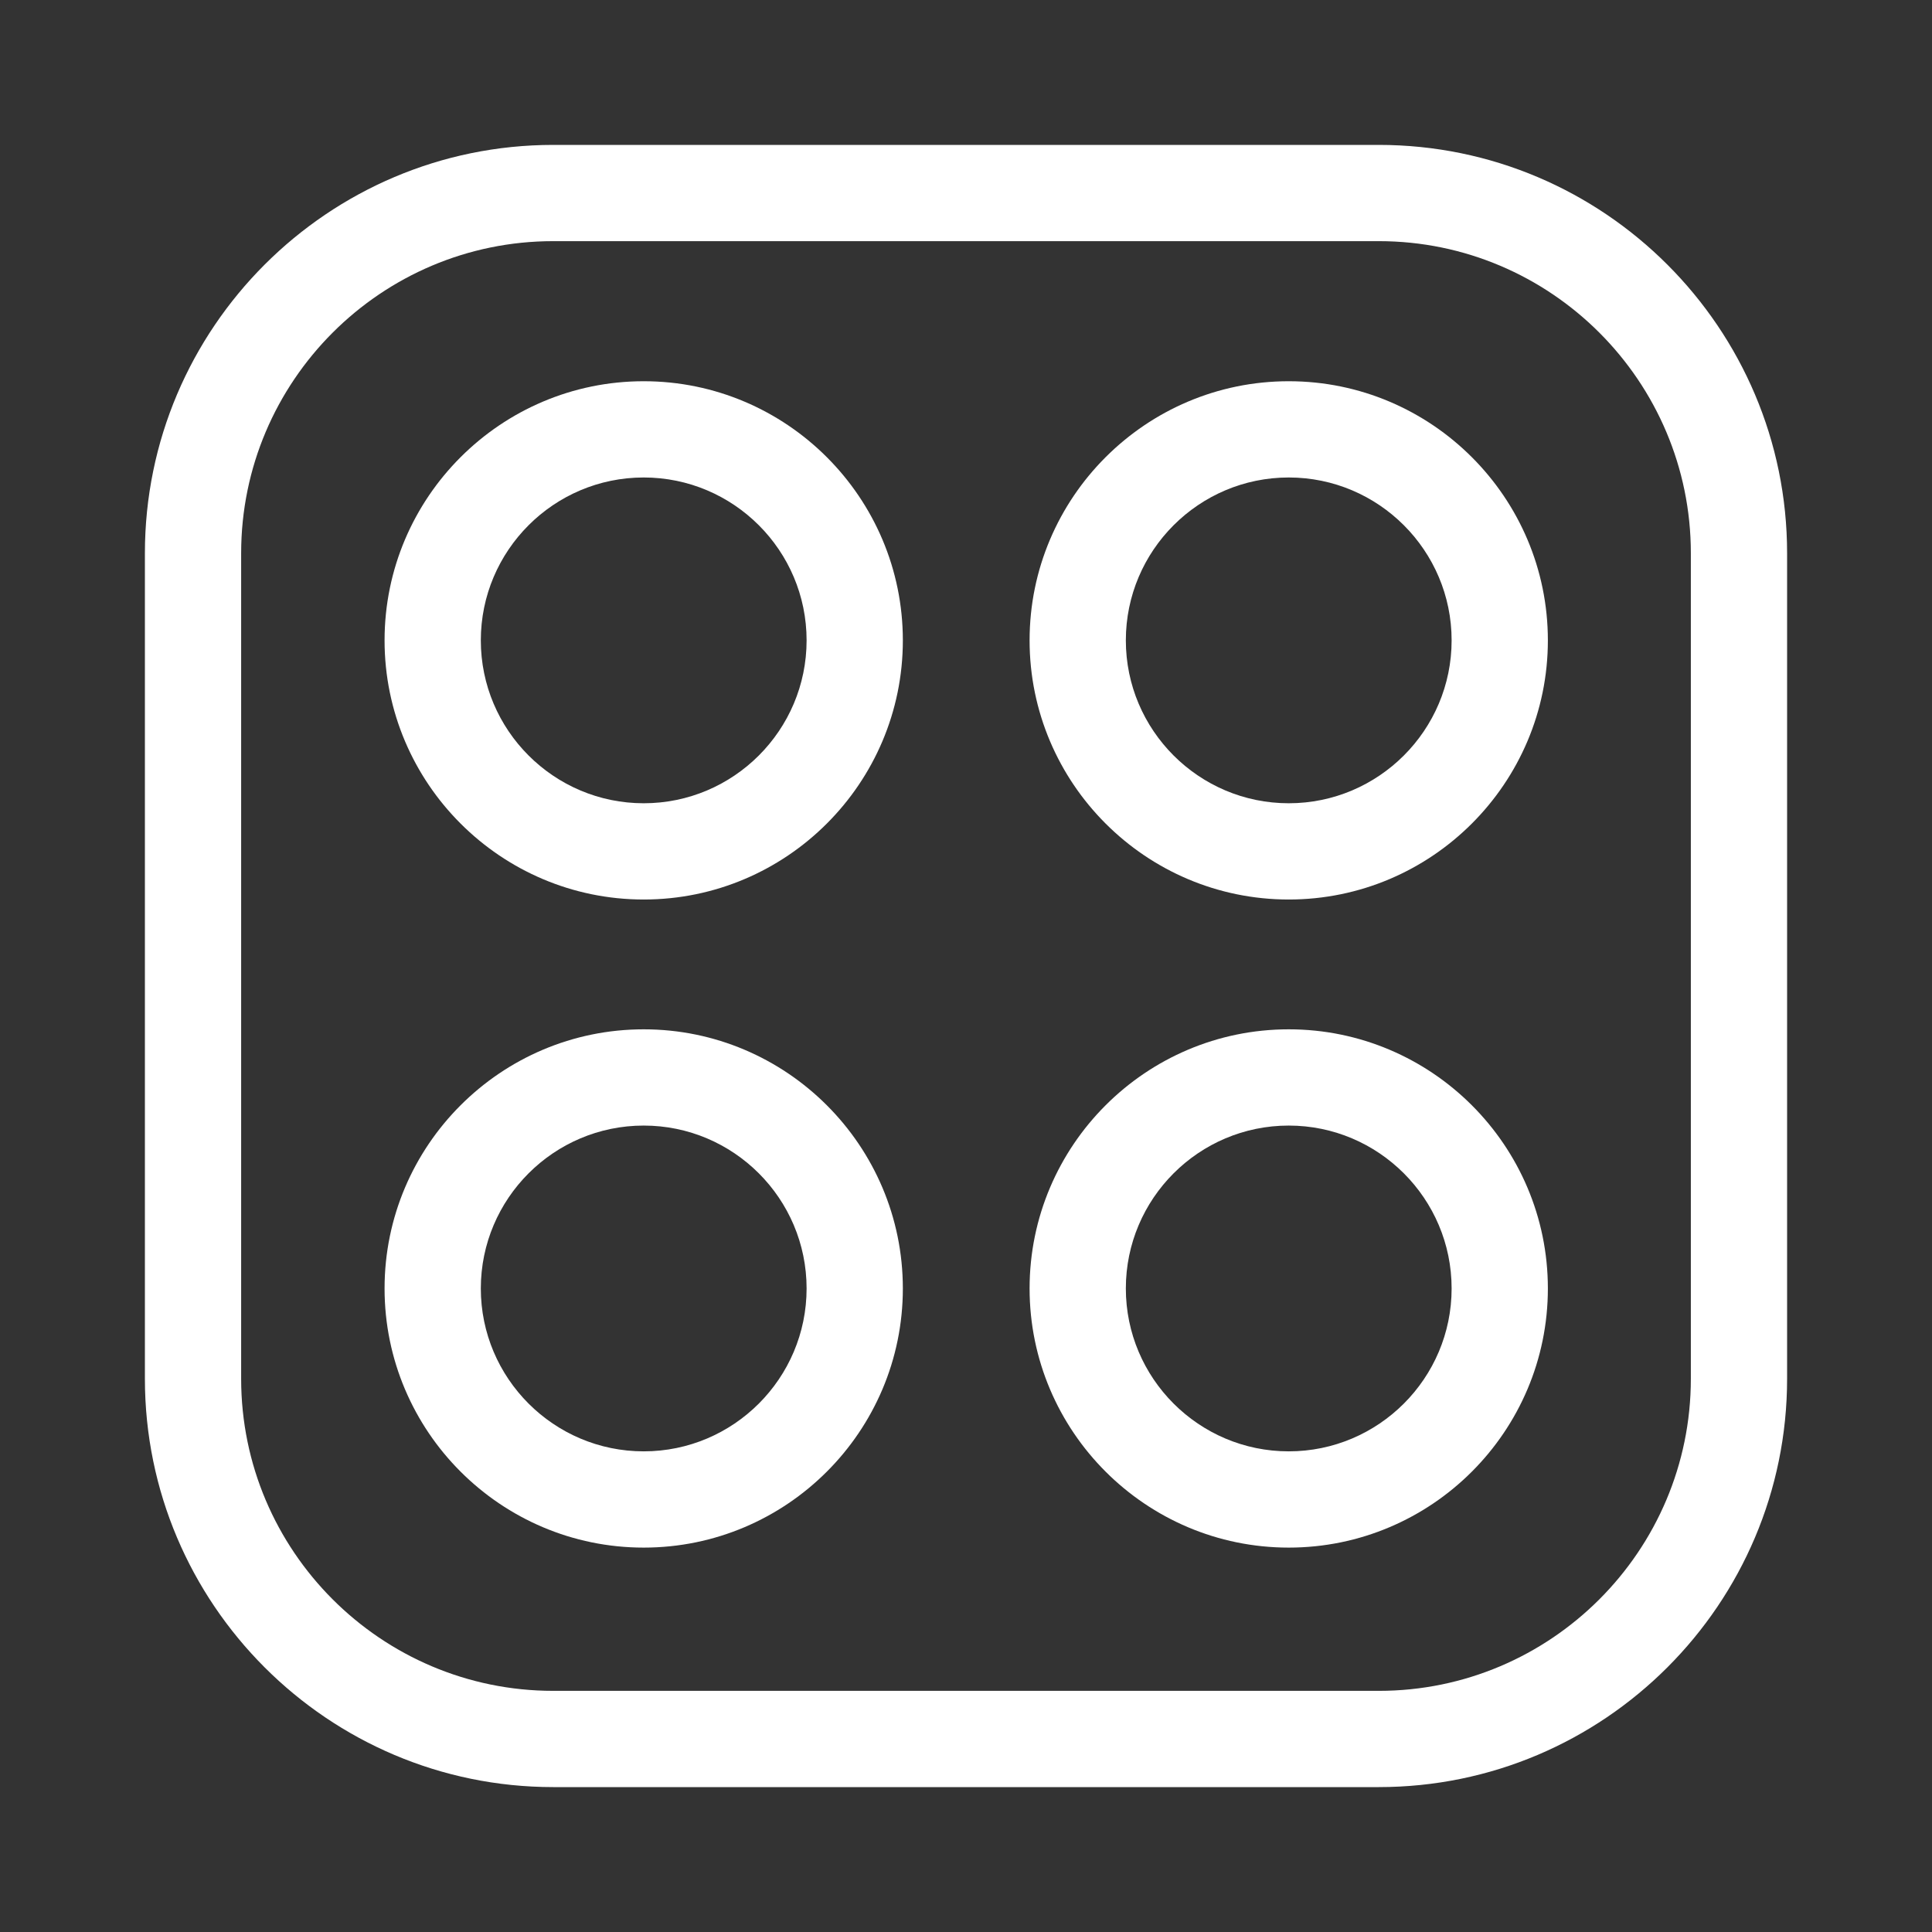 <?xml version="1.0"?>
<svg xmlns="http://www.w3.org/2000/svg" xmlns:xlink="http://www.w3.org/1999/xlink" xmlns:svgjs="http://svgjs.com/svgjs" version="1.1" width="512" height="512" x="0" y="0" viewBox="0 0 512 512" style="enable-background:new 0 0 512 512" xml:space="preserve" class=""><rect x="0" y="0" width="512" height="512" fill="#333333" stroke="none"/><g transform="matrix(0.85,0,0,0.85,38.4,38.4)">
<g xmlns="http://www.w3.org/2000/svg">
	<g>
		<path d="M384.698,0H127.303C57.108,0,0,57.108,0,127.303v257.395C0,454.892,57.108,512,127.303,512h257.395    C454.892,512,512,454.892,512,384.697V127.303C512,57.108,454.892,0,384.698,0z M481.991,384.698    c0,53.648-43.646,97.294-97.294,97.294H127.303c-53.648,0-97.294-43.646-97.294-97.294V127.303    c0-53.648,43.646-97.294,97.294-97.294h257.395c53.648,0,97.294,43.646,97.294,97.294V384.698z" fill="#ffffff" data-original="#000000" style="" class=""/>
	</g>
</g>
<g xmlns="http://www.w3.org/2000/svg">
	<g>
		<path d="M155.517,73.683c-44.55,0-80.794,36.244-80.794,80.794s36.244,80.794,80.794,80.794c44.55,0,80.794-36.244,80.794-80.794    S200.066,73.683,155.517,73.683z M155.517,205.261c-28.003,0-50.785-22.782-50.785-50.785c0-28.003,22.782-50.785,50.785-50.785    c28.003,0,50.785,22.782,50.785,50.785C206.302,182.479,183.519,205.261,155.517,205.261z" fill="#ffffff" data-original="#000000" style="" class=""/>
	</g>
</g>
<g xmlns="http://www.w3.org/2000/svg">
	<g>
		<path d="M356.62,73.683c-44.55,0-80.794,36.244-80.794,80.794s36.244,80.794,80.794,80.794c44.55,0,80.794-36.244,80.794-80.794    S401.169,73.683,356.62,73.683z M356.62,205.261c-28.003,0-50.785-22.782-50.785-50.785c0-28.003,22.782-50.785,50.785-50.785    c28.003,0,50.785,22.782,50.785,50.785C407.405,182.479,384.622,205.261,356.62,205.261z" fill="#ffffff" data-original="#000000" style="" class=""/>
	</g>
</g>
<g xmlns="http://www.w3.org/2000/svg">
	<g>
		<path d="M155.517,275.742c-44.55,0-80.794,36.244-80.794,80.794c0,44.55,36.244,80.794,80.794,80.794    c44.55,0,80.794-36.244,80.794-80.794C236.311,311.986,200.066,275.742,155.517,275.742z M155.517,407.32    c-28.003,0-50.785-22.782-50.785-50.785c0-28.003,22.782-50.785,50.785-50.785c28.003,0,50.785,22.782,50.785,50.785    C206.302,384.538,183.519,407.32,155.517,407.32z" fill="#ffffff" data-original="#000000" style="" class=""/>
	</g>
</g>
<g xmlns="http://www.w3.org/2000/svg">
	<g>
		<path d="M356.62,275.742c-44.55,0-80.794,36.244-80.794,80.794c0,44.55,36.244,80.794,80.794,80.794    c44.55,0,80.794-36.244,80.794-80.794C437.414,311.986,401.169,275.742,356.62,275.742z M356.62,407.32    c-28.003,0-50.785-22.782-50.785-50.785c0-28.003,22.782-50.785,50.785-50.785c28.003,0,50.785,22.782,50.785,50.785    C407.405,384.538,384.622,407.32,356.62,407.32z" fill="#ffffff" data-original="#000000" style="" class=""/>
	</g>
</g>
<g xmlns="http://www.w3.org/2000/svg">
</g>
<g xmlns="http://www.w3.org/2000/svg">
</g>
<g xmlns="http://www.w3.org/2000/svg">
</g>
<g xmlns="http://www.w3.org/2000/svg">
</g>
<g xmlns="http://www.w3.org/2000/svg">
</g>
<g xmlns="http://www.w3.org/2000/svg">
</g>
<g xmlns="http://www.w3.org/2000/svg">
</g>
<g xmlns="http://www.w3.org/2000/svg">
</g>
<g xmlns="http://www.w3.org/2000/svg">
</g>
<g xmlns="http://www.w3.org/2000/svg">
</g>
<g xmlns="http://www.w3.org/2000/svg">
</g>
<g xmlns="http://www.w3.org/2000/svg">
</g>
<g xmlns="http://www.w3.org/2000/svg">
</g>
<g xmlns="http://www.w3.org/2000/svg">
</g>
<g xmlns="http://www.w3.org/2000/svg">
</g>
</g></svg>
